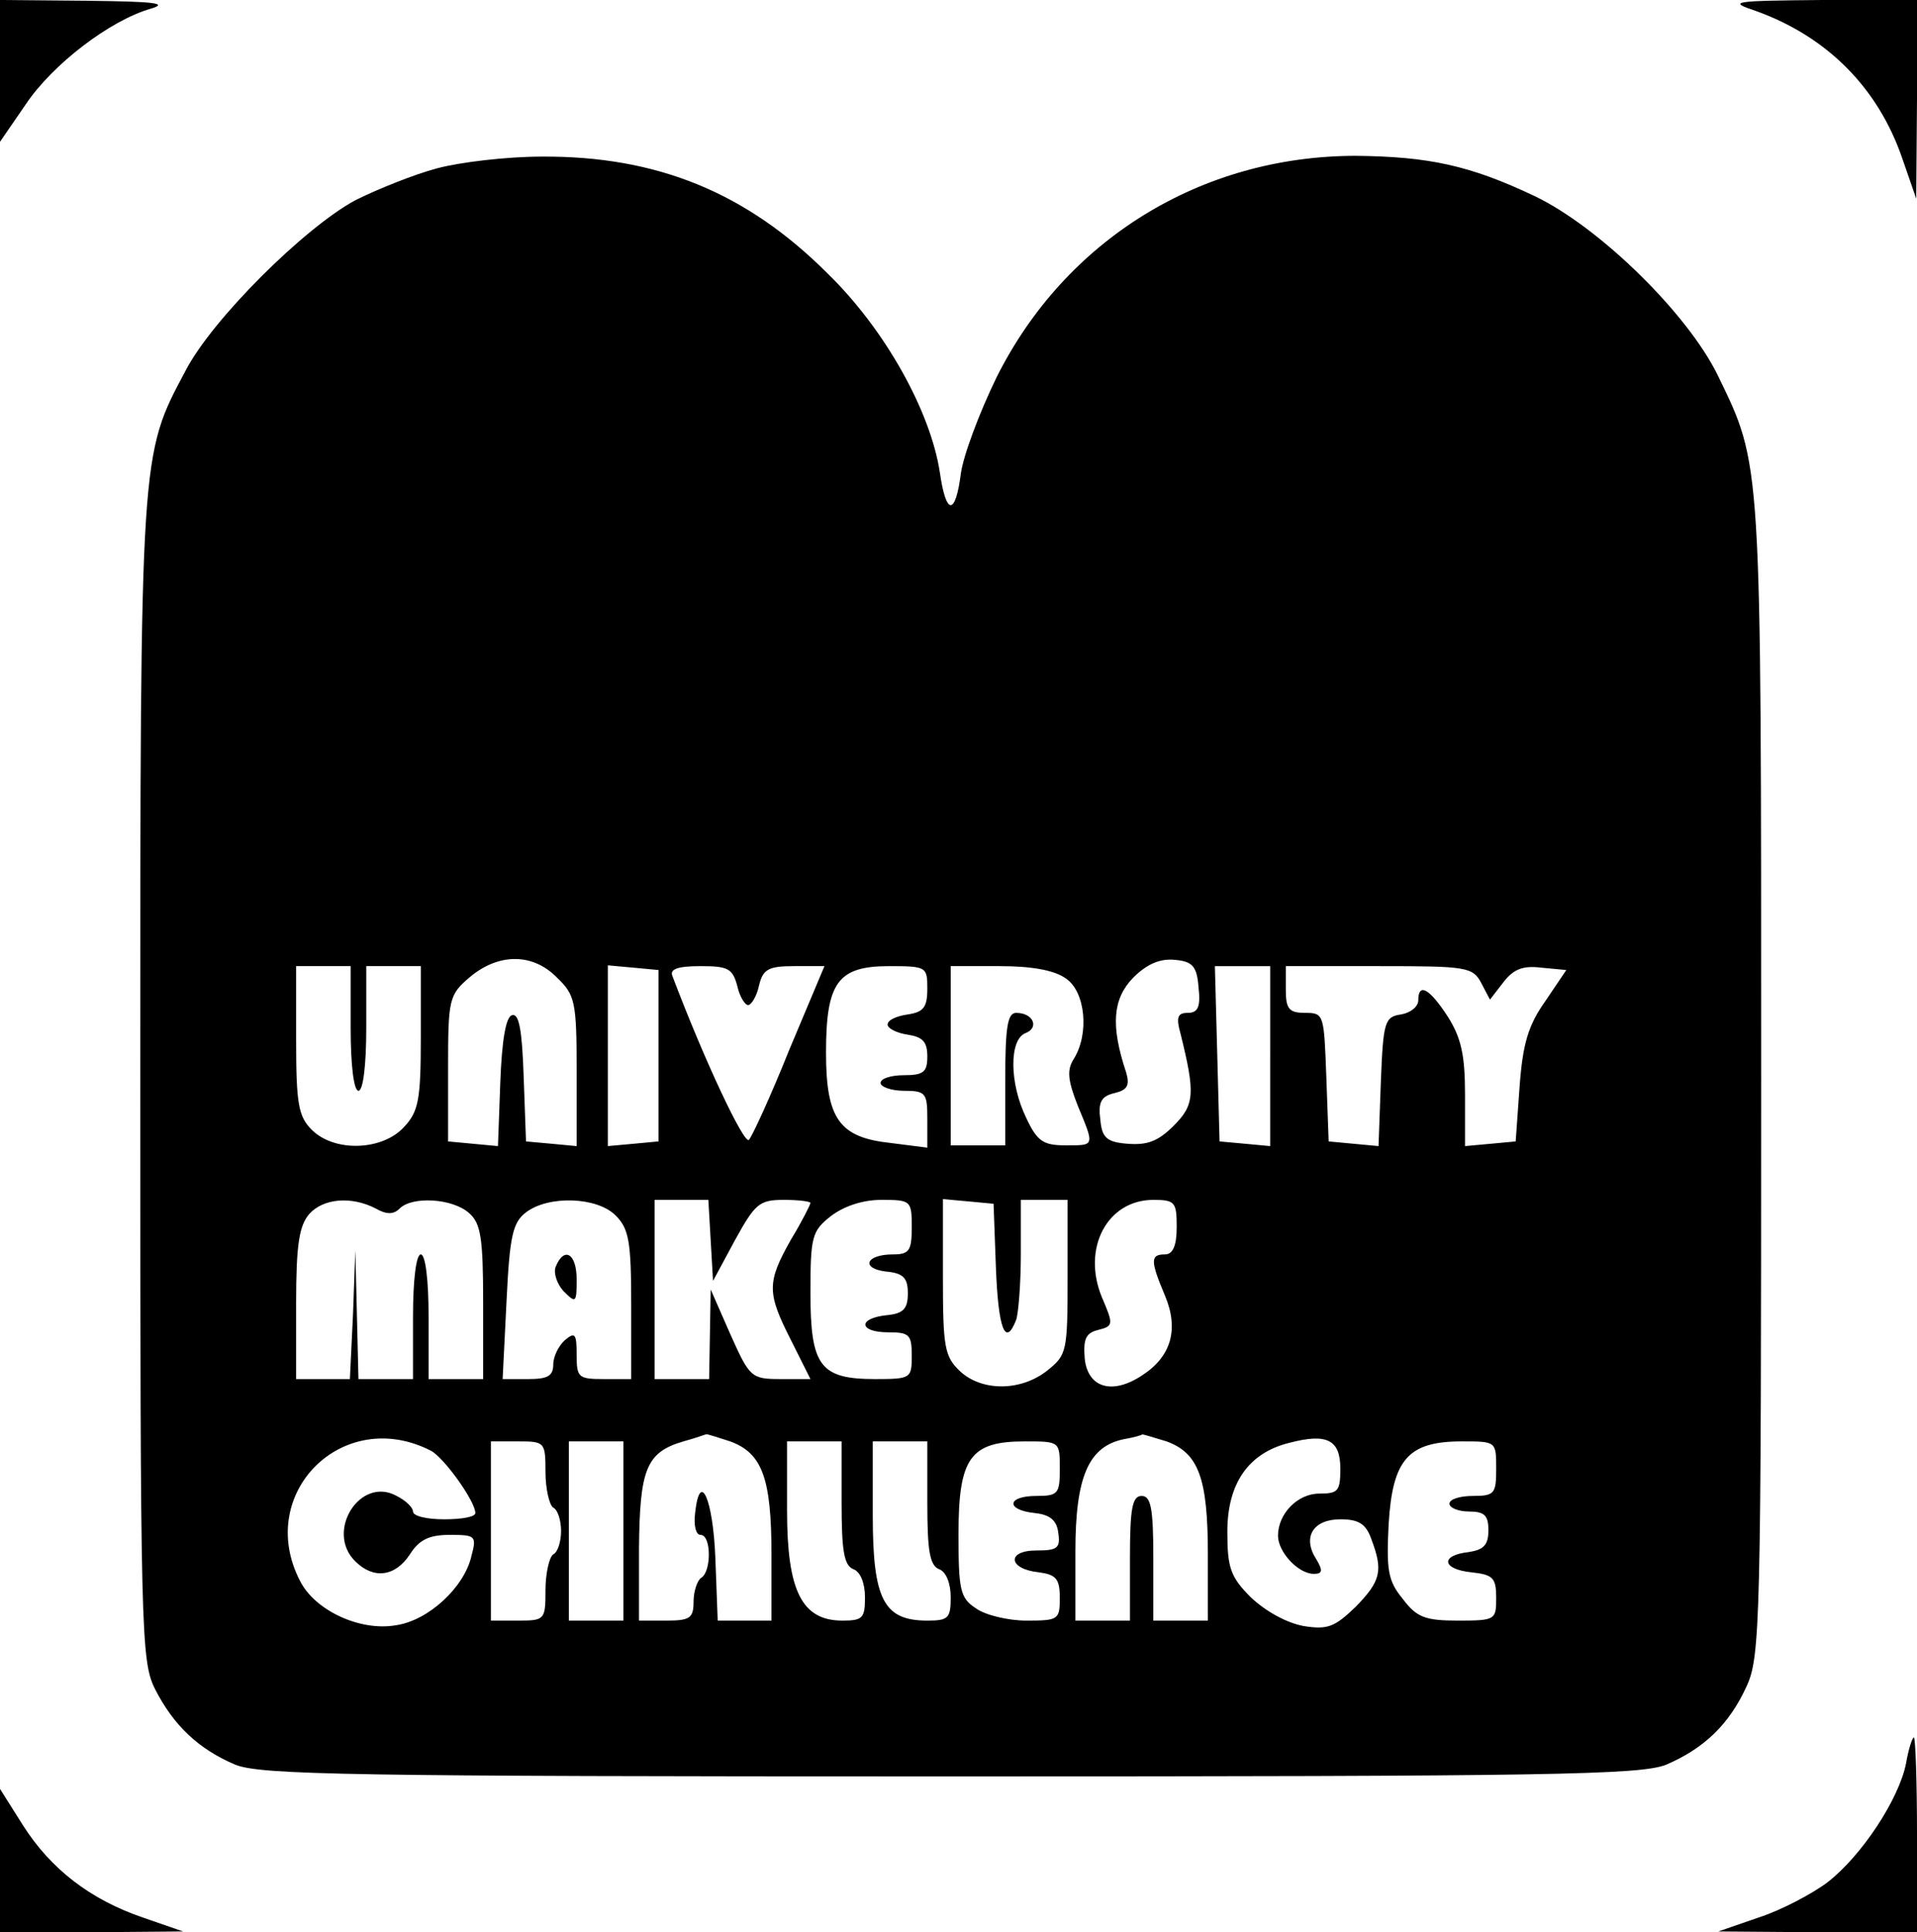 <?xml version="1.0" standalone="no"?>
<!DOCTYPE svg PUBLIC "-//W3C//DTD SVG 20010904//EN"
 "http://www.w3.org/TR/2001/REC-SVG-20010904/DTD/svg10.dtd">
<svg version="1.0" xmlns="http://www.w3.org/2000/svg"
 width="246pt" height="248pt" viewBox="0 0 246 248"
 preserveAspectRatio="xMidYMid meet">

<g transform="translate(0,248) scale(0.1,-0.1)"
fill="#000000" stroke="none">
<path d="M0 2389 l0 -91 33 48 c34 51 108 108 161 123 23 7 3 9 -81 10 l-113
1 0 -91z"/>
<path d="M2253 2466 c92 -33 157 -99 188 -189 l18 -52 1 128 0 127 -122 0
c-116 -1 -121 -2 -85 -14z"/>
<path d="M561 2264 c-30 -8 -77 -27 -105 -41 -65 -35 -184 -153 -218 -219 -58
-109 -58 -101 -58 -911 0 -711 1 -745 19 -781 24 -47 56 -77 103 -97 33 -13
146 -15 918 -15 772 0 885 2 918 15 49 21 81 52 103 100 18 38 19 82 19 780 0
803 1 786 -56 904 -39 79 -151 189 -234 229 -84 40 -137 51 -230 52 -199 0
-373 -108 -461 -284 -22 -45 -43 -101 -46 -124 -7 -54 -19 -54 -27 2 -12 78
-70 183 -144 255 -104 104 -219 151 -367 150 -44 0 -104 -7 -134 -15z m154
-1039 c23 -22 25 -31 25 -120 l0 -96 -32 3 -33 3 -3 83 c-2 60 -6 82 -15 79
-8 -2 -13 -33 -15 -86 l-3 -82 -32 3 -32 3 0 93 c0 90 1 95 28 118 37 31 81
31 112 -1z m823 -12 c3 -26 -1 -33 -14 -33 -13 0 -15 -6 -9 -27 19 -77 18 -91
-9 -118 -20 -20 -34 -25 -59 -23 -27 2 -33 8 -35 31 -3 22 1 30 18 34 17 4 20
10 15 27 -20 60 -17 94 9 121 18 18 35 25 54 23 22 -2 28 -8 30 -35z m-1088
-53 c0 -47 4 -80 10 -80 6 0 10 33 10 80 l0 80 35 0 35 0 0 -92 c0 -80 -3 -95
-22 -115 -28 -30 -89 -32 -118 -3 -17 17 -20 33 -20 115 l0 95 35 0 35 0 0
-80z m395 -35 l0 -110 -32 -3 -33 -3 0 116 0 116 33 -3 32 -3 0 -110z m101 90
c3 -14 10 -25 14 -25 4 0 11 11 14 25 5 21 12 25 45 25 l39 0 -45 -107 c-24
-60 -48 -112 -52 -116 -6 -6 -56 99 -98 210 -4 9 6 13 36 13 35 0 41 -3 47
-25z m244 -4 c0 -24 -5 -30 -25 -33 -14 -2 -26 -7 -26 -13 0 -5 12 -11 26 -13
19 -3 25 -9 25 -28 0 -20 -5 -24 -30 -24 -16 0 -30 -4 -30 -10 0 -5 14 -10 30
-10 28 0 30 -3 30 -36 l0 -37 -47 6 c-66 7 -83 31 -83 116 0 90 15 111 81 111
48 0 49 -1 49 -29z m178 13 c25 -17 30 -71 10 -103 -9 -14 -8 -27 5 -60 22
-53 22 -51 -16 -51 -28 0 -36 5 -50 35 -22 45 -22 101 -1 109 18 7 10 26 -12
26 -11 0 -14 -18 -14 -85 l0 -85 -35 0 -35 0 0 115 0 115 63 0 c40 0 70 -5 85
-16z m262 -100 l0 -115 -32 3 -33 3 -3 113 -3 112 36 0 35 0 0 -116z m271 94
l11 -21 17 22 c13 17 25 22 49 19 l32 -3 -27 -40 c-22 -31 -29 -55 -33 -110
l-5 -70 -32 -3 -33 -3 0 66 c0 51 -5 73 -22 100 -24 37 -38 44 -38 21 0 -8
-10 -16 -22 -18 -21 -3 -23 -9 -26 -86 l-3 -83 -32 3 -32 3 -3 83 c-3 80 -3
82 -27 82 -21 0 -25 5 -25 30 l0 30 120 0 c112 0 120 -1 131 -22z m-1419 -289
c14 -8 23 -8 31 0 16 16 68 13 89 -6 15 -13 18 -32 18 -115 l0 -98 -35 0 -35
0 0 80 c0 47 -4 80 -10 80 -6 0 -10 -33 -10 -80 l0 -80 -35 0 -35 0 -2 83 -2
82 -3 -82 -4 -83 -34 0 -35 0 0 97 c0 76 4 100 17 115 18 20 54 23 85 7z m308
-9 c17 -17 20 -33 20 -115 l0 -95 -35 0 c-33 0 -35 2 -35 31 0 27 -2 30 -15
19 -8 -7 -15 -21 -15 -31 0 -15 -7 -19 -32 -19 l-33 0 5 100 c4 84 8 101 25
114 29 22 91 20 115 -4z m122 -32 l3 -52 28 52 c26 47 31 52 63 52 19 0 34 -2
34 -4 0 -2 -11 -24 -25 -47 -31 -55 -31 -68 0 -129 l25 -50 -38 0 c-38 0 -40
2 -65 58 l-25 57 -1 -57 -1 -58 -35 0 -35 0 0 115 0 115 34 0 35 0 3 -52z
m258 17 c0 -30 -3 -35 -24 -35 -35 0 -42 -18 -9 -22 22 -2 28 -8 28 -28 0 -20
-6 -26 -27 -28 -38 -4 -36 -22 2 -22 27 0 30 -3 30 -30 0 -29 -1 -30 -47 -30
-71 0 -83 17 -83 111 0 72 2 79 26 98 17 13 41 21 65 21 38 0 39 -1 39 -35z
m108 -52 c3 -78 12 -103 26 -67 3 9 6 47 6 85 l0 69 30 0 30 0 0 -99 c0 -96
-1 -100 -26 -120 -34 -27 -84 -27 -112 -1 -20 19 -22 31 -22 121 l0 100 33 -3
32 -3 3 -82z m232 52 c0 -24 -5 -35 -15 -35 -19 0 -19 -8 0 -53 18 -43 8 -78
-29 -102 -39 -26 -70 -16 -74 21 -2 25 1 33 17 37 20 5 20 7 5 42 -26 63 7
125 66 125 28 0 30 -3 30 -35z m-957 -287 c17 -9 57 -65 57 -80 0 -5 -18 -8
-40 -8 -22 0 -40 4 -40 10 0 5 -9 14 -21 20 -47 26 -92 -46 -53 -84 23 -23 51
-20 70 9 12 19 25 25 51 25 33 0 35 -1 28 -27 -9 -40 -55 -83 -97 -89 -46 -8
-104 19 -123 57 -58 112 55 225 168 167z m384 12 c41 -15 53 -47 53 -145 l0
-85 -35 0 -34 0 -3 80 c-3 77 -20 114 -26 58 -2 -16 1 -28 7 -28 14 0 14 -47
1 -55 -5 -3 -10 -17 -10 -31 0 -21 -5 -24 -35 -24 l-35 0 0 93 c1 101 9 123
57 137 15 4 28 9 29 9 1 1 15 -4 31 -9z m560 0 c41 -15 53 -47 53 -145 l0 -85
-35 0 -35 0 0 80 c0 64 -3 80 -15 80 -12 0 -15 -16 -15 -80 l0 -80 -35 0 -35
0 0 89 c0 96 17 135 63 144 12 2 22 5 23 6 1 0 15 -4 31 -9z m223 -35 c0 -29
-3 -32 -27 -32 -28 0 -53 -26 -53 -54 0 -21 26 -49 46 -49 11 0 12 4 3 19 -18
28 -4 51 31 51 24 0 33 -6 40 -26 15 -40 12 -53 -20 -86 -27 -26 -36 -30 -67
-25 -22 4 -49 19 -68 37 -26 26 -30 38 -30 84 0 62 27 101 79 114 49 13 66 4
66 -33z m-1020 -4 c0 -22 5 -43 10 -46 6 -3 10 -17 10 -30 0 -13 -4 -27 -10
-30 -5 -3 -10 -24 -10 -46 0 -38 -1 -39 -35 -39 l-35 0 0 115 0 115 35 0 c34
0 35 -1 35 -39z m100 -76 l0 -115 -35 0 -35 0 0 115 0 115 35 0 35 0 0 -115z
m280 36 c0 -61 3 -80 15 -85 9 -3 15 -18 15 -36 0 -27 -3 -30 -29 -30 -52 0
-71 38 -71 141 l0 89 35 0 35 0 0 -79z m110 0 c0 -61 3 -80 15 -85 9 -3 15
-18 15 -36 0 -27 -3 -30 -30 -30 -56 0 -70 27 -70 135 l0 95 35 0 35 0 0 -79z
m170 44 c0 -32 -2 -35 -30 -35 -38 0 -40 -18 -2 -22 19 -2 28 -9 30 -25 3 -20
-1 -23 -28 -23 -39 0 -36 -24 3 -28 22 -3 27 -8 27 -33 0 -28 -2 -29 -43 -29
-23 0 -53 7 -65 16 -20 13 -22 24 -22 95 0 98 15 119 85 119 45 0 45 0 45 -35z
m560 0 c0 -32 -2 -35 -30 -35 -16 0 -30 -4 -30 -10 0 -5 11 -10 25 -10 20 0
25 -5 25 -24 0 -19 -6 -25 -25 -28 -37 -4 -35 -22 3 -26 28 -3 32 -7 32 -33 0
-28 -1 -29 -49 -29 -42 0 -53 4 -71 28 -19 23 -21 37 -18 96 5 83 25 106 94
106 44 0 44 0 44 -35z"/>
<path d="M713 854 c-3 -8 2 -23 11 -32 15 -15 16 -14 16 16 0 33 -16 43 -27
16z"/>
<path d="M2446 217 c-9 -46 -57 -119 -101 -153 -20 -15 -60 -36 -88 -45 l-52
-18 128 -1 127 0 0 125 c0 69 -2 125 -4 125 -2 0 -7 -15 -10 -33z"/>
<path d="M0 92 l0 -92 118 0 117 1 -52 18 c-67 23 -118 62 -154 119 l-29 46 0
-92z"/>
</g>
</svg>
